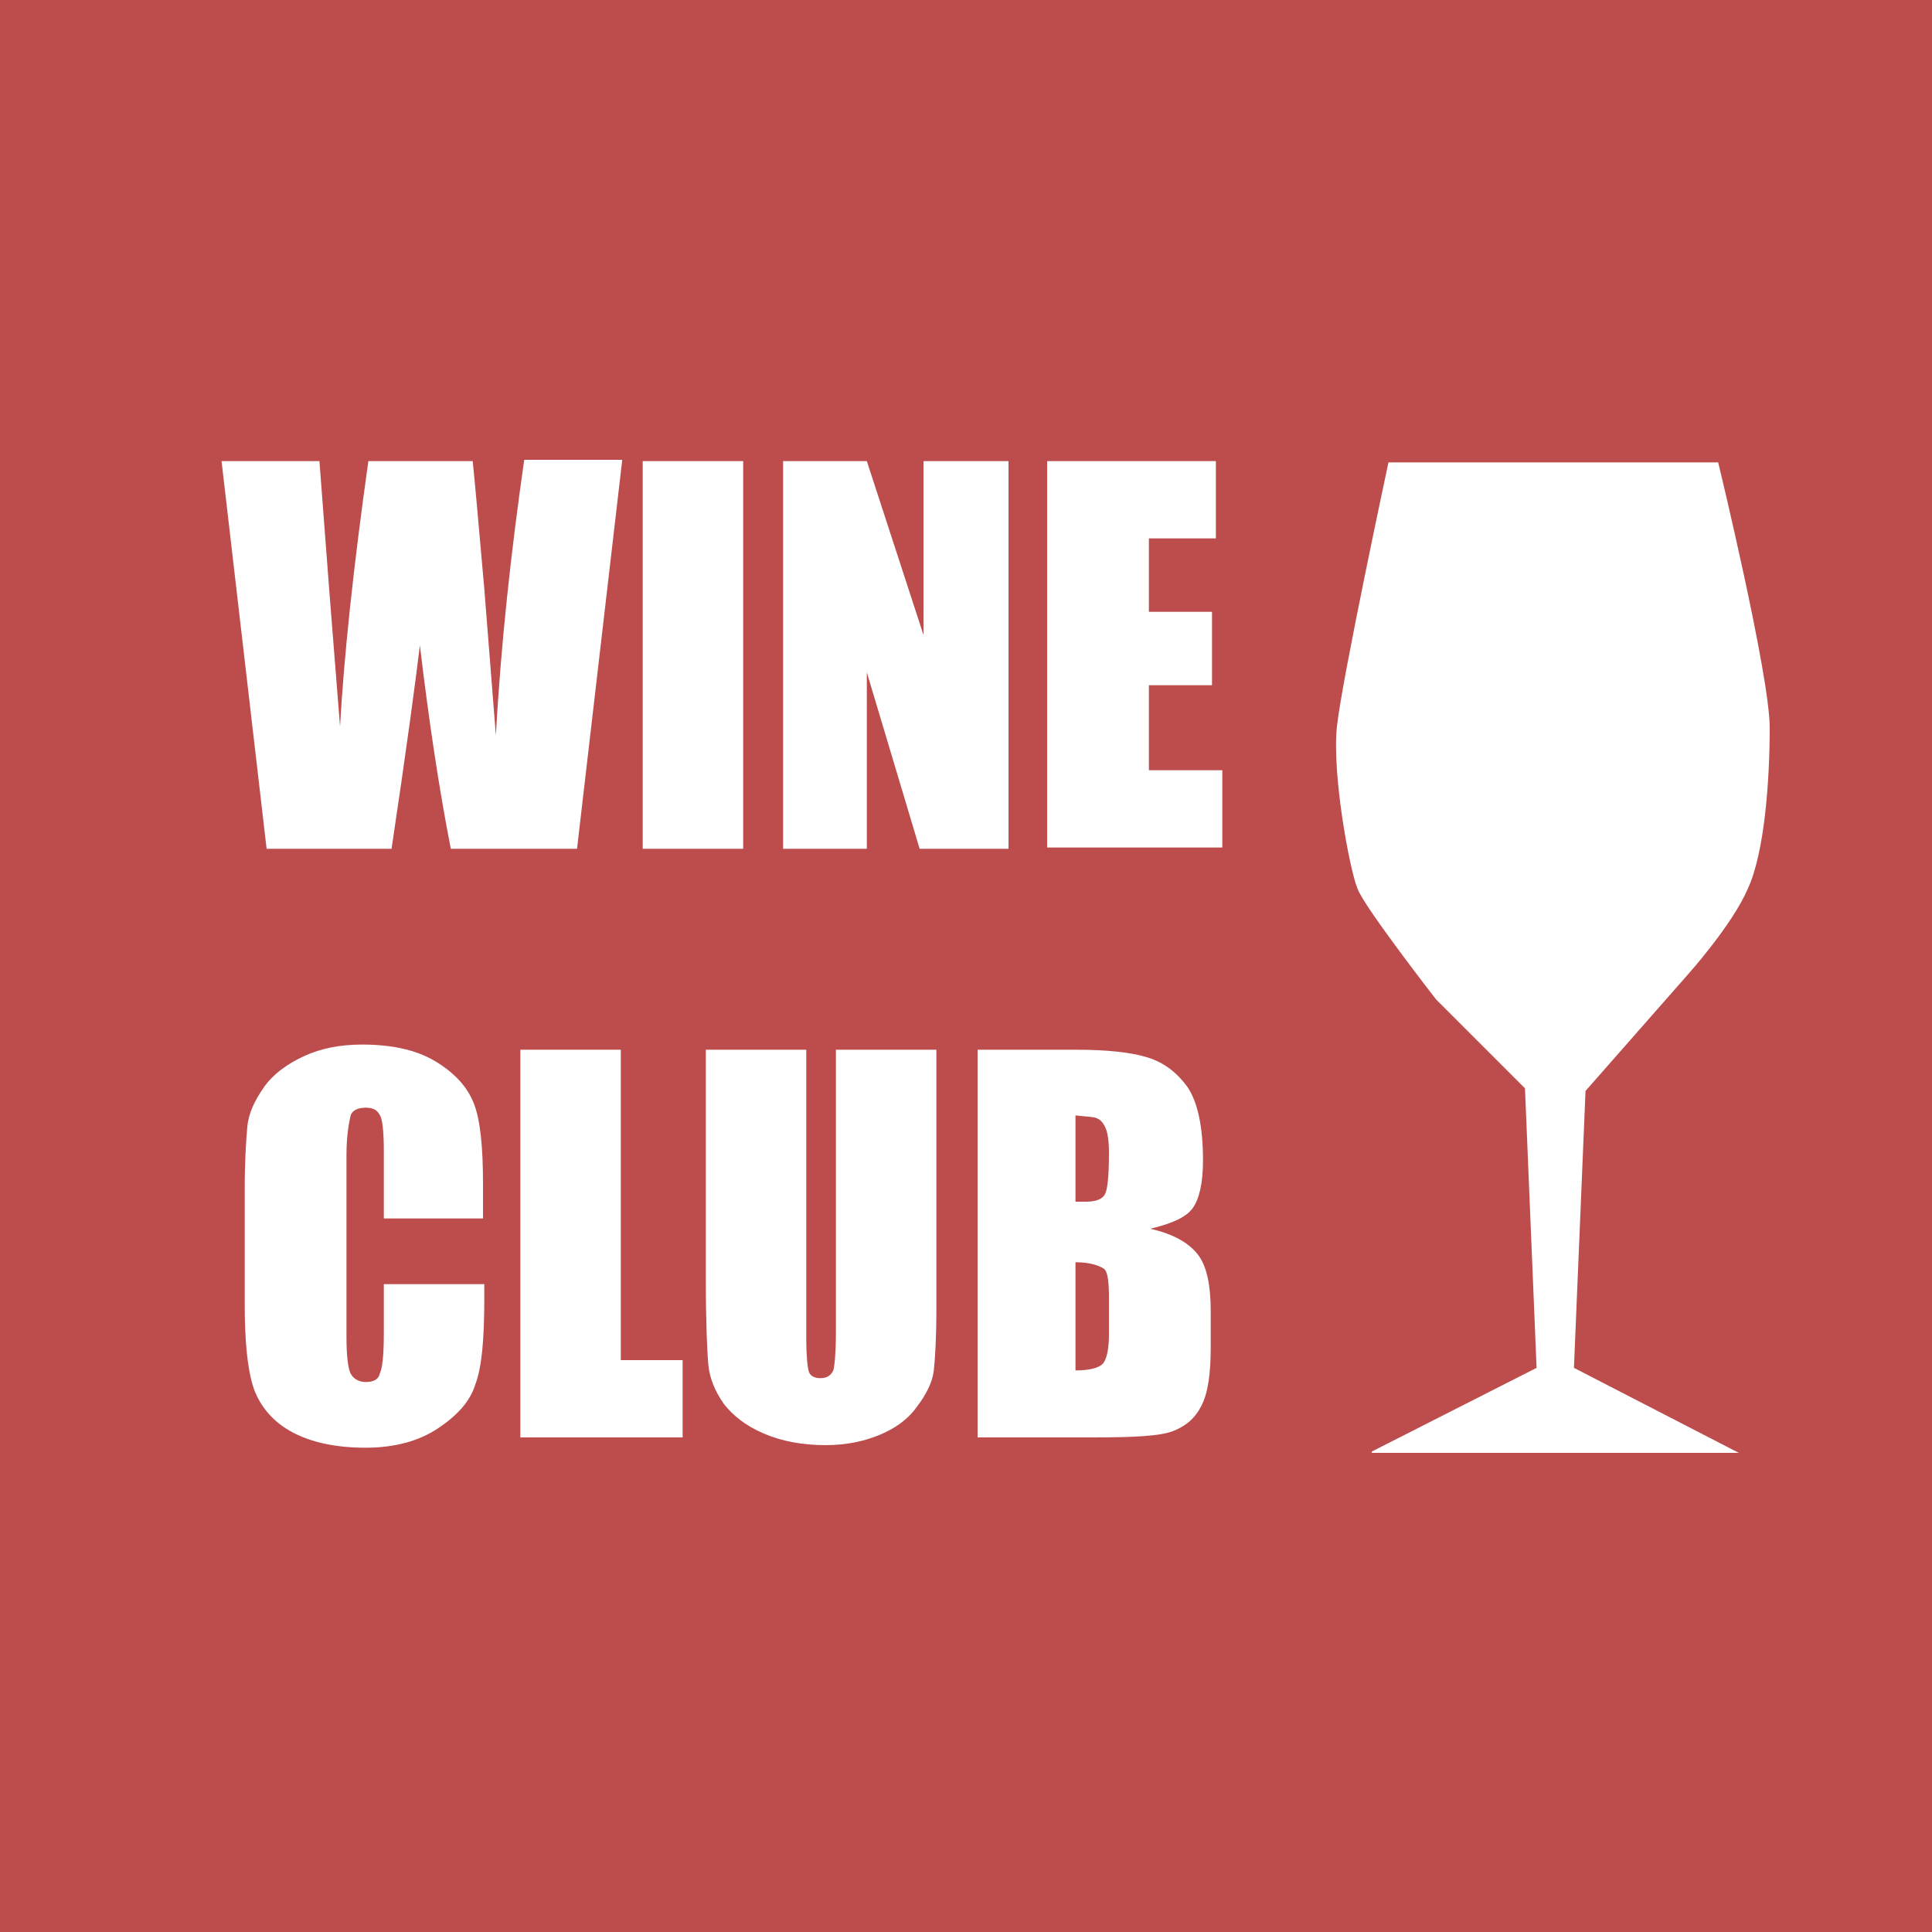 <?xml version="1.0" encoding="utf-8"?>
<!-- Generator: Adobe Illustrator 18.1.1, SVG Export Plug-In . SVG Version: 6.00 Build 0)  -->
<svg version="1.1" id="Layer_1" xmlns="http://www.w3.org/2000/svg" xmlns:xlink="http://www.w3.org/1999/xlink" x="0px" y="0px"
	 viewBox="225 0 150 150" enable-background="new 225 0 150 150" xml:space="preserve">
<rect x="225" fill="#BD4C4C" width="150" height="150"/>
<rect x="225" y="35.9" fill="none" width="112.9" height="86.2"/>
<g enable-background="new    ">
	<path fill="#FFFFFF" d="M273.3,35.8l-3.5,30.1h-9.8c-0.9-4.6-1.7-9.9-2.4-15.8c-0.3,2.5-1,7.8-2.2,15.8h-9.7l-3.5-30.1h7.6
		l0.8,10.5l0.8,10.1c0.3-5.3,1-12.1,2.2-20.6h8.1c0.1,0.9,0.4,4.2,0.9,9.9l0.9,11.4c0.4-7.3,1.2-14.4,2.2-21.4H273.3z"/>
	<path fill="#FFFFFF" d="M282.7,35.8v30.1h-7.8V35.8H282.7z"/>
	<path fill="#FFFFFF" d="M303.3,35.8v30.1h-6.9l-4.1-13.7v13.7h-6.5V35.8h6.5l4.4,13.5V35.8H303.3z"/>
	<path fill="#FFFFFF" d="M306.4,35.8h13v6h-5.2v5.7h4.9v5.7h-4.9v6.6h5.7v6h-13.6V35.8z"/>
</g>
<g enable-background="new    ">
	<path fill="#FFFFFF" d="M262.6,94.6h-7.8v-5.2c0-1.5-0.1-2.5-0.3-2.8c-0.2-0.4-0.5-0.6-1.1-0.6c-0.6,0-1.1,0.2-1.2,0.7
		s-0.3,1.4-0.3,3v14c0,1.5,0.1,2.4,0.3,2.9c0.2,0.4,0.6,0.7,1.2,0.7c0.6,0,1-0.2,1.1-0.7c0.2-0.4,0.3-1.5,0.3-3.1v-3.8h7.8v1.2
		c0,3.1-0.2,5.3-0.7,6.6c-0.4,1.3-1.4,2.4-2.9,3.4c-1.5,1-3.4,1.5-5.6,1.5c-2.3,0-4.2-0.4-5.7-1.2c-1.5-0.8-2.5-2-3-3.4
		c-0.5-1.5-0.7-3.7-0.7-6.6v-8.8c0-2.2,0.1-3.8,0.2-4.9c0.1-1.1,0.6-2.1,1.3-3.1c0.7-1,1.8-1.8,3.1-2.4s2.8-0.9,4.5-0.9
		c2.3,0,4.2,0.4,5.7,1.3s2.5,2,3,3.3c0.5,1.3,0.7,3.4,0.7,6.2V94.6z"/>
	<path fill="#FFFFFF" d="M273.2,81.5v24.1h4.8v6h-12.6V81.5H273.2z"/>
	<path fill="#FFFFFF" d="M297.7,81.5v20.1c0,2.3-0.1,3.9-0.2,4.8s-0.6,1.9-1.3,2.8c-0.7,1-1.7,1.7-2.9,2.2c-1.2,0.5-2.6,0.8-4.2,0.8
		c-1.8,0-3.4-0.3-4.8-0.9c-1.4-0.6-2.4-1.4-3.1-2.3c-0.7-1-1.1-2-1.2-3c-0.1-1.1-0.2-3.3-0.2-6.7V81.5h7.8V104
		c0,1.3,0.1,2.2,0.2,2.5s0.4,0.5,0.9,0.5c0.5,0,0.8-0.2,1-0.6c0.1-0.4,0.2-1.4,0.2-2.9V81.5H297.7z"/>
	<path fill="#FFFFFF" d="M300.7,81.5h7.8c2.5,0,4.3,0.2,5.6,0.6s2.3,1.2,3.1,2.3c0.8,1.2,1.2,3.1,1.2,5.7c0,1.8-0.3,3-0.8,3.7
		s-1.6,1.2-3.3,1.6c1.8,0.4,3,1.1,3.7,2s1,2.4,1,4.4v2.8c0,2-0.2,3.5-0.7,4.5c-0.5,1-1.2,1.6-2.2,2c-1,0.4-3.1,0.5-6.2,0.5h-9V81.5z
		 M308.5,86.6v6.7c0.3,0,0.6,0,0.8,0c0.8,0,1.3-0.2,1.5-0.6c0.2-0.4,0.3-1.5,0.3-3.2c0-0.9-0.1-1.6-0.3-2c-0.2-0.4-0.4-0.6-0.7-0.7
		C309.9,86.7,309.3,86.7,308.5,86.6z M308.5,98v8.4c1.1,0,1.8-0.2,2.1-0.5s0.5-1.1,0.5-2.3v-2.8c0-1.3-0.1-2.1-0.4-2.3
		S309.7,98,308.5,98z"/>
</g>
<path fill="#FFFFFF" d="M331.5,112.7l12.8-6.5l-0.9-21.7l-6.9-6.9c0,0-5.6-7.2-6.1-8.6c-0.6-1.4-2-8.9-1.6-12.6
	c0.4-3.7,4-20.5,4-20.5h25.6c0,0,4,16.5,4,20.6s-0.4,9.7-1.7,12.5c-1.2,2.8-4.6,6.6-4.6,6.6l-8,9.1l-0.9,21.5l12.8,6.6H331.5z"/>
</svg>
